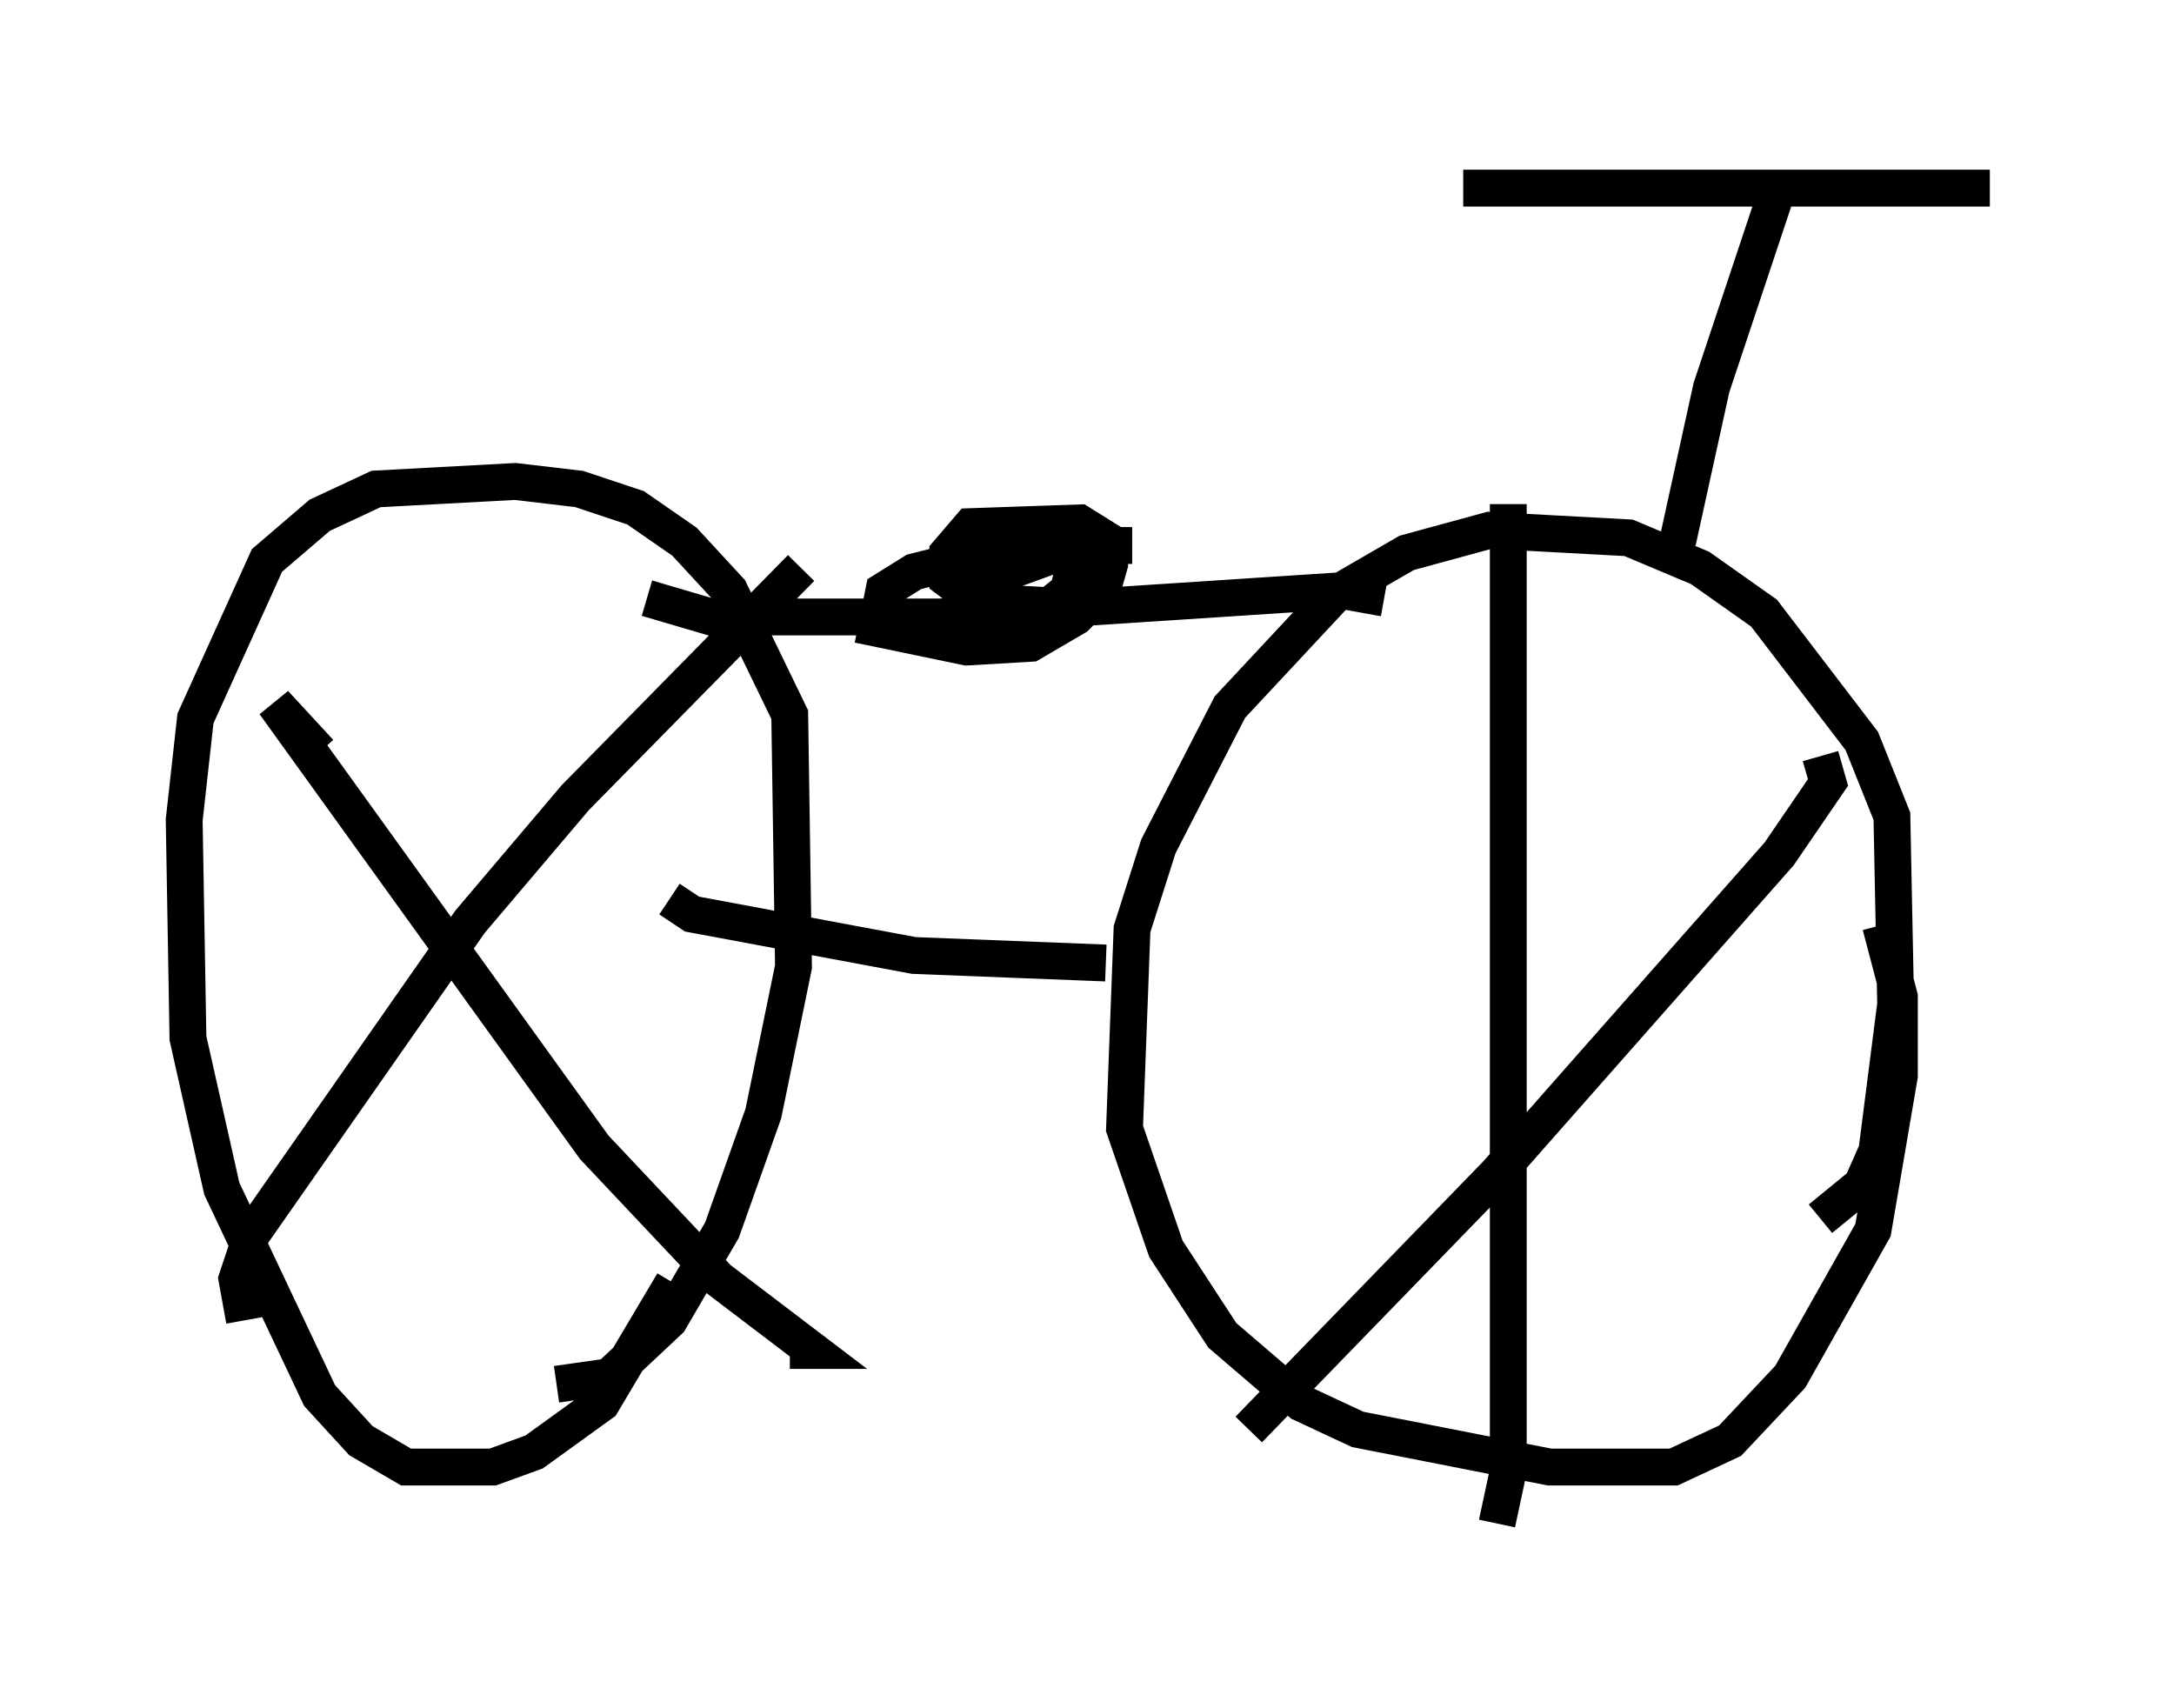 <?xml version="1.0" encoding="utf-8" ?>
<svg baseProfile="full" height="46.342" version="1.1" width="59.001" xmlns="http://www.w3.org/2000/svg" xmlns:ev="http://www.w3.org/2001/xml-events" xmlns:xlink="http://www.w3.org/1999/xlink"><defs /><rect fill="white" height="46.342" width="59.001" x="0" y="0" /><path d="M47.875, 24.906 m-0.204, 4.696 m1.735, 3.471 l1.123, -0.919 0.408, -0.919 l0.51, -3.981 -0.102, -5.104 l-0.817, -2.042 -2.654, -3.471 l-1.735, -1.225 -1.94, -0.817 l-3.777, -0.204 -2.246, 0.613 l-1.94, 1.123 -2.858, 3.063 l-1.94, 3.777 -0.715, 2.246 l-0.204, 5.41 1.123, 3.267 l1.531, 2.348 2.144, 1.838 l1.531, 0.715 5.206, 1.021 l3.369, 0.0 1.531, -0.715 l1.633, -1.735 2.246, -3.981 l0.715, -4.185 0.0, -2.144 l-0.51, -1.94 m-35.934, 12.454 l1.429, -0.204 1.633, -1.531 l1.429, -2.45 1.123, -3.165 l0.817, -3.981 -0.102, -6.84 l-1.633, -3.369 -1.225, -1.327 l-1.327, -0.919 -1.531, -0.51 l-1.735, -0.204 -3.777, 0.204 l-1.531, 0.715 -1.429, 1.225 l-1.94, 4.288 -0.306, 2.756 l0.102, 5.921 0.919, 4.083 l2.654, 5.615 1.123, 1.225 l1.225, 0.715 2.348, 0.0 l1.123, -0.408 1.838, -1.327 l1.94, -3.267 m31.136, -14.292 l0.204, 0.715 -1.327, 1.94 l-7.656, 8.677 -6.738, 6.942 m6.738, 2.552 l0.306, -1.429 0.0, -26.236 m-19.192, 1.735 l-6.125, 6.227 -2.858, 3.369 l-5.921, 8.473 -0.408, 1.225 l0.204, 1.123 m14.802, 0.817 l0.613, 0.0 -2.552, -1.94 l-3.369, -3.573 -8.677, -12.046 l1.225, 1.327 m21.336, 5.717 l-5.206, -0.204 -6.023, -1.123 l-0.613, -0.408 m19.396, -8.167 l-1.123, -0.204 -10.923, 0.715 l-6.227, 0.0 -1.735, -0.51 m8.065, 0.817 l1.429, -1.429 2.246, -0.817 l1.429, 0.0 -3.063, 0.0 l-2.858, 0.715 -0.817, 0.51 l-0.204, 1.021 2.45, 0.51 l1.735, -0.102 1.225, -0.715 l0.715, -0.715 0.204, -0.715 l0.0, -0.613 -0.817, -0.51 l-2.96, 0.102 -0.613, 0.715 l0.0, 0.715 0.817, 0.613 l1.94, 0.102 0.51, -0.408 l0.204, -0.817 -2.552, -0.51 m18.886, 0.0 l0.919, -4.185 1.838, -5.513 m5.717, 0.102 l-14.292, 0.0 " fill="none" stroke="black" stroke-width="1" /></svg>